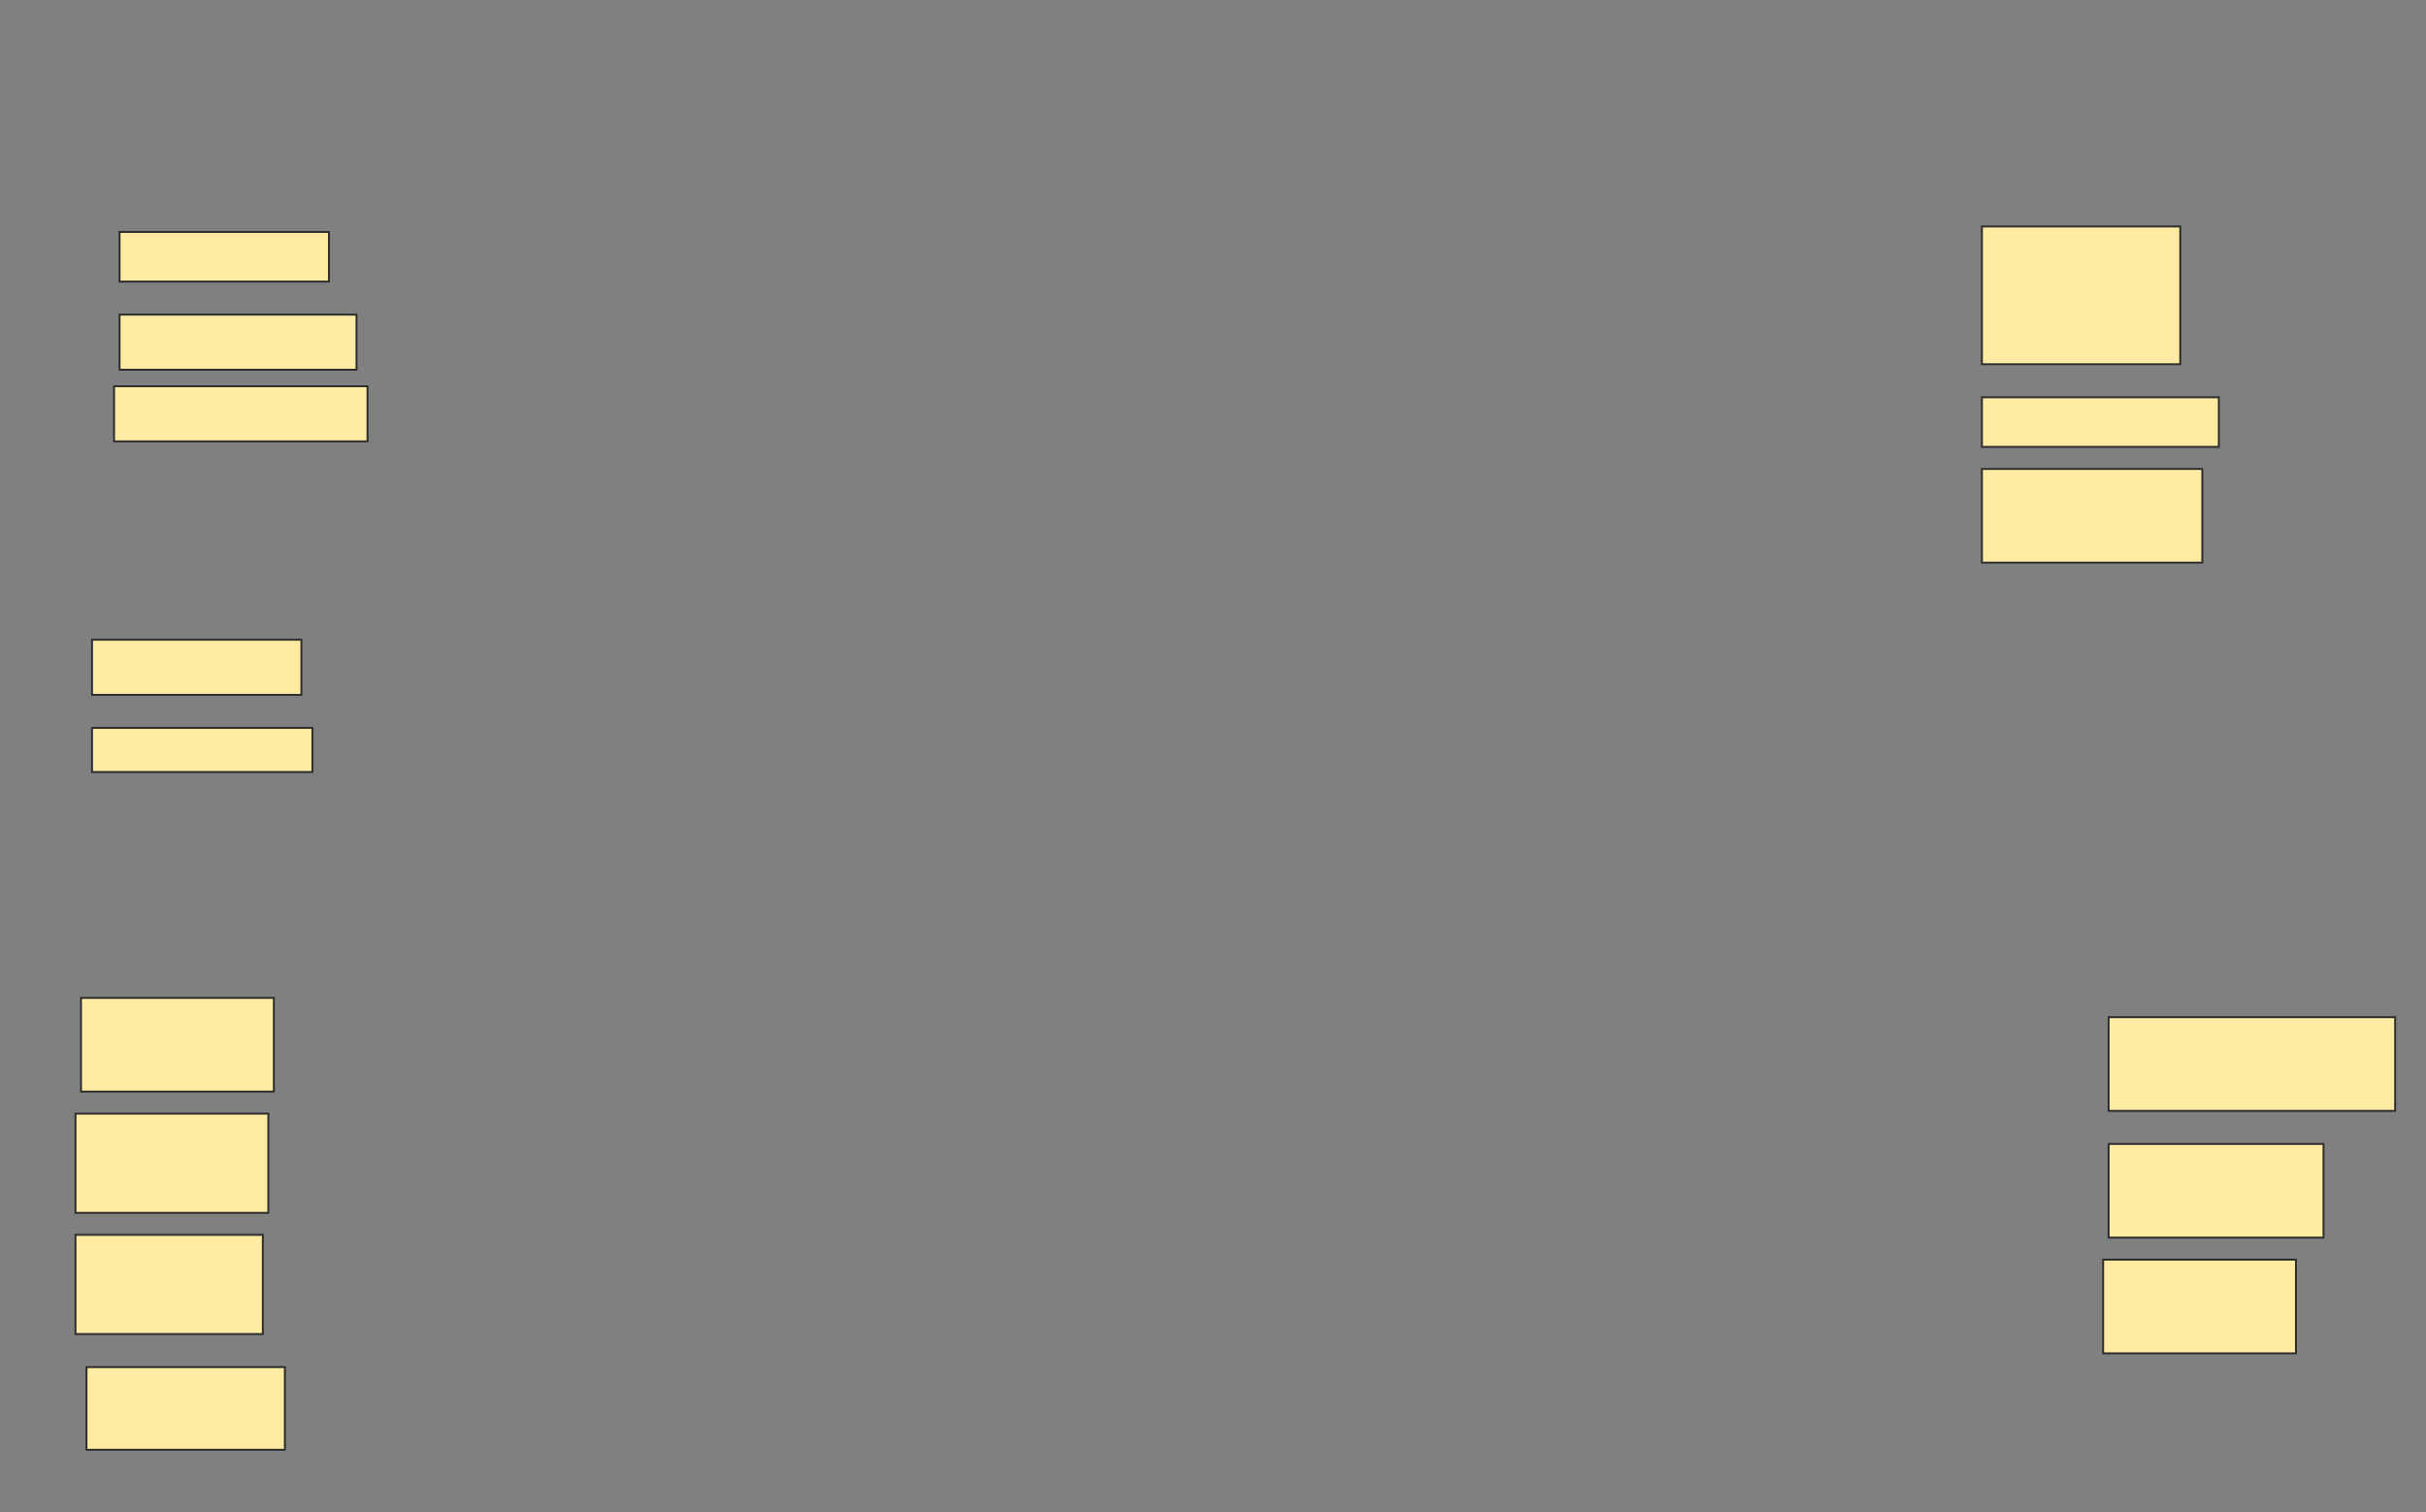 <svg height="784" width="1258" xmlns="http://www.w3.org/2000/svg">
 <rect width="100%" height="100%" fill="#808080" stroke="none"/>
 <!-- Created with Image Occlusion Enhanced -->
 <g>
  <title>Labels</title>
 </g>
 <g>
  <title>Masks</title>
  <rect fill="#FFEBA2" height="25.714" id="c880de8555054da88c8d1edf1aac32a3-ao-1" stroke="#2D2D2D" width="108.571" x="62" y="120.286"/>
  <rect fill="#FFEBA2" height="28.571" id="c880de8555054da88c8d1edf1aac32a3-ao-2" stroke="#2D2D2D" width="122.857" x="62" y="163.143"/>
  <rect fill="#FFEBA2" height="28.571" id="c880de8555054da88c8d1edf1aac32a3-ao-3" stroke="#2D2D2D" width="131.429" x="59.143" y="200.286"/>
  <rect fill="#FFEBA2" height="28.571" id="c880de8555054da88c8d1edf1aac32a3-ao-4" stroke="#2D2D2D" width="108.571" x="47.714" y="331.714"/>
  <rect fill="#FFEBA2" height="22.857" id="c880de8555054da88c8d1edf1aac32a3-ao-5" stroke="#2D2D2D" width="114.286" x="47.714" y="377.429"/>
  <rect fill="#FFEBA2" height="48.571" id="c880de8555054da88c8d1edf1aac32a3-ao-6" stroke="#2D2D2D" width="100" x="42" y="517.429"/>
  <rect fill="#FFEBA2" height="51.429" id="c880de8555054da88c8d1edf1aac32a3-ao-7" stroke="#2D2D2D" width="100" x="39.143" y="577.429"/>
  <rect fill="#FFEBA2" height="51.429" id="c880de8555054da88c8d1edf1aac32a3-ao-8" stroke="#2D2D2D" stroke-dasharray="null" stroke-linecap="null" stroke-linejoin="null" width="97.143" x="39.143" y="640.286"/>
  <rect fill="#FFEBA2" height="42.857" id="c880de8555054da88c8d1edf1aac32a3-ao-9" stroke="#2D2D2D" stroke-dasharray="null" stroke-linecap="null" stroke-linejoin="null" width="102.857" x="44.857" y="708.857"/>
  <rect fill="#FFEBA2" height="71.429" id="c880de8555054da88c8d1edf1aac32a3-ao-10" stroke="#2D2D2D" stroke-dasharray="null" stroke-linecap="null" stroke-linejoin="null" width="102.857" x="1027.714" y="117.429"/>
  <rect fill="#FFEBA2" height="25.714" id="c880de8555054da88c8d1edf1aac32a3-ao-11" stroke="#2D2D2D" stroke-dasharray="null" stroke-linecap="null" stroke-linejoin="null" width="122.857" x="1027.714" y="206"/>
  <rect fill="#FFEBA2" height="48.571" id="c880de8555054da88c8d1edf1aac32a3-ao-12" stroke="#2D2D2D" stroke-dasharray="null" stroke-linecap="null" stroke-linejoin="null" width="114.286" x="1027.714" y="243.143"/>
  
  <rect fill="#FFEBA2" height="48.571" id="c880de8555054da88c8d1edf1aac32a3-ao-14" stroke="#2D2D2D" stroke-dasharray="null" stroke-linecap="null" stroke-linejoin="null" width="148.571" x="1093.429" y="527.429"/>
  <rect fill="#FFEBA2" height="48.571" id="c880de8555054da88c8d1edf1aac32a3-ao-15" stroke="#2D2D2D" stroke-dasharray="null" stroke-linecap="null" stroke-linejoin="null" width="111.429" x="1093.429" y="593.143"/>
  <rect fill="#FFEBA2" height="48.571" id="c880de8555054da88c8d1edf1aac32a3-ao-16" stroke="#2D2D2D" stroke-dasharray="null" stroke-linecap="null" stroke-linejoin="null" width="100" x="1090.571" y="653.143"/>
 </g>
</svg>